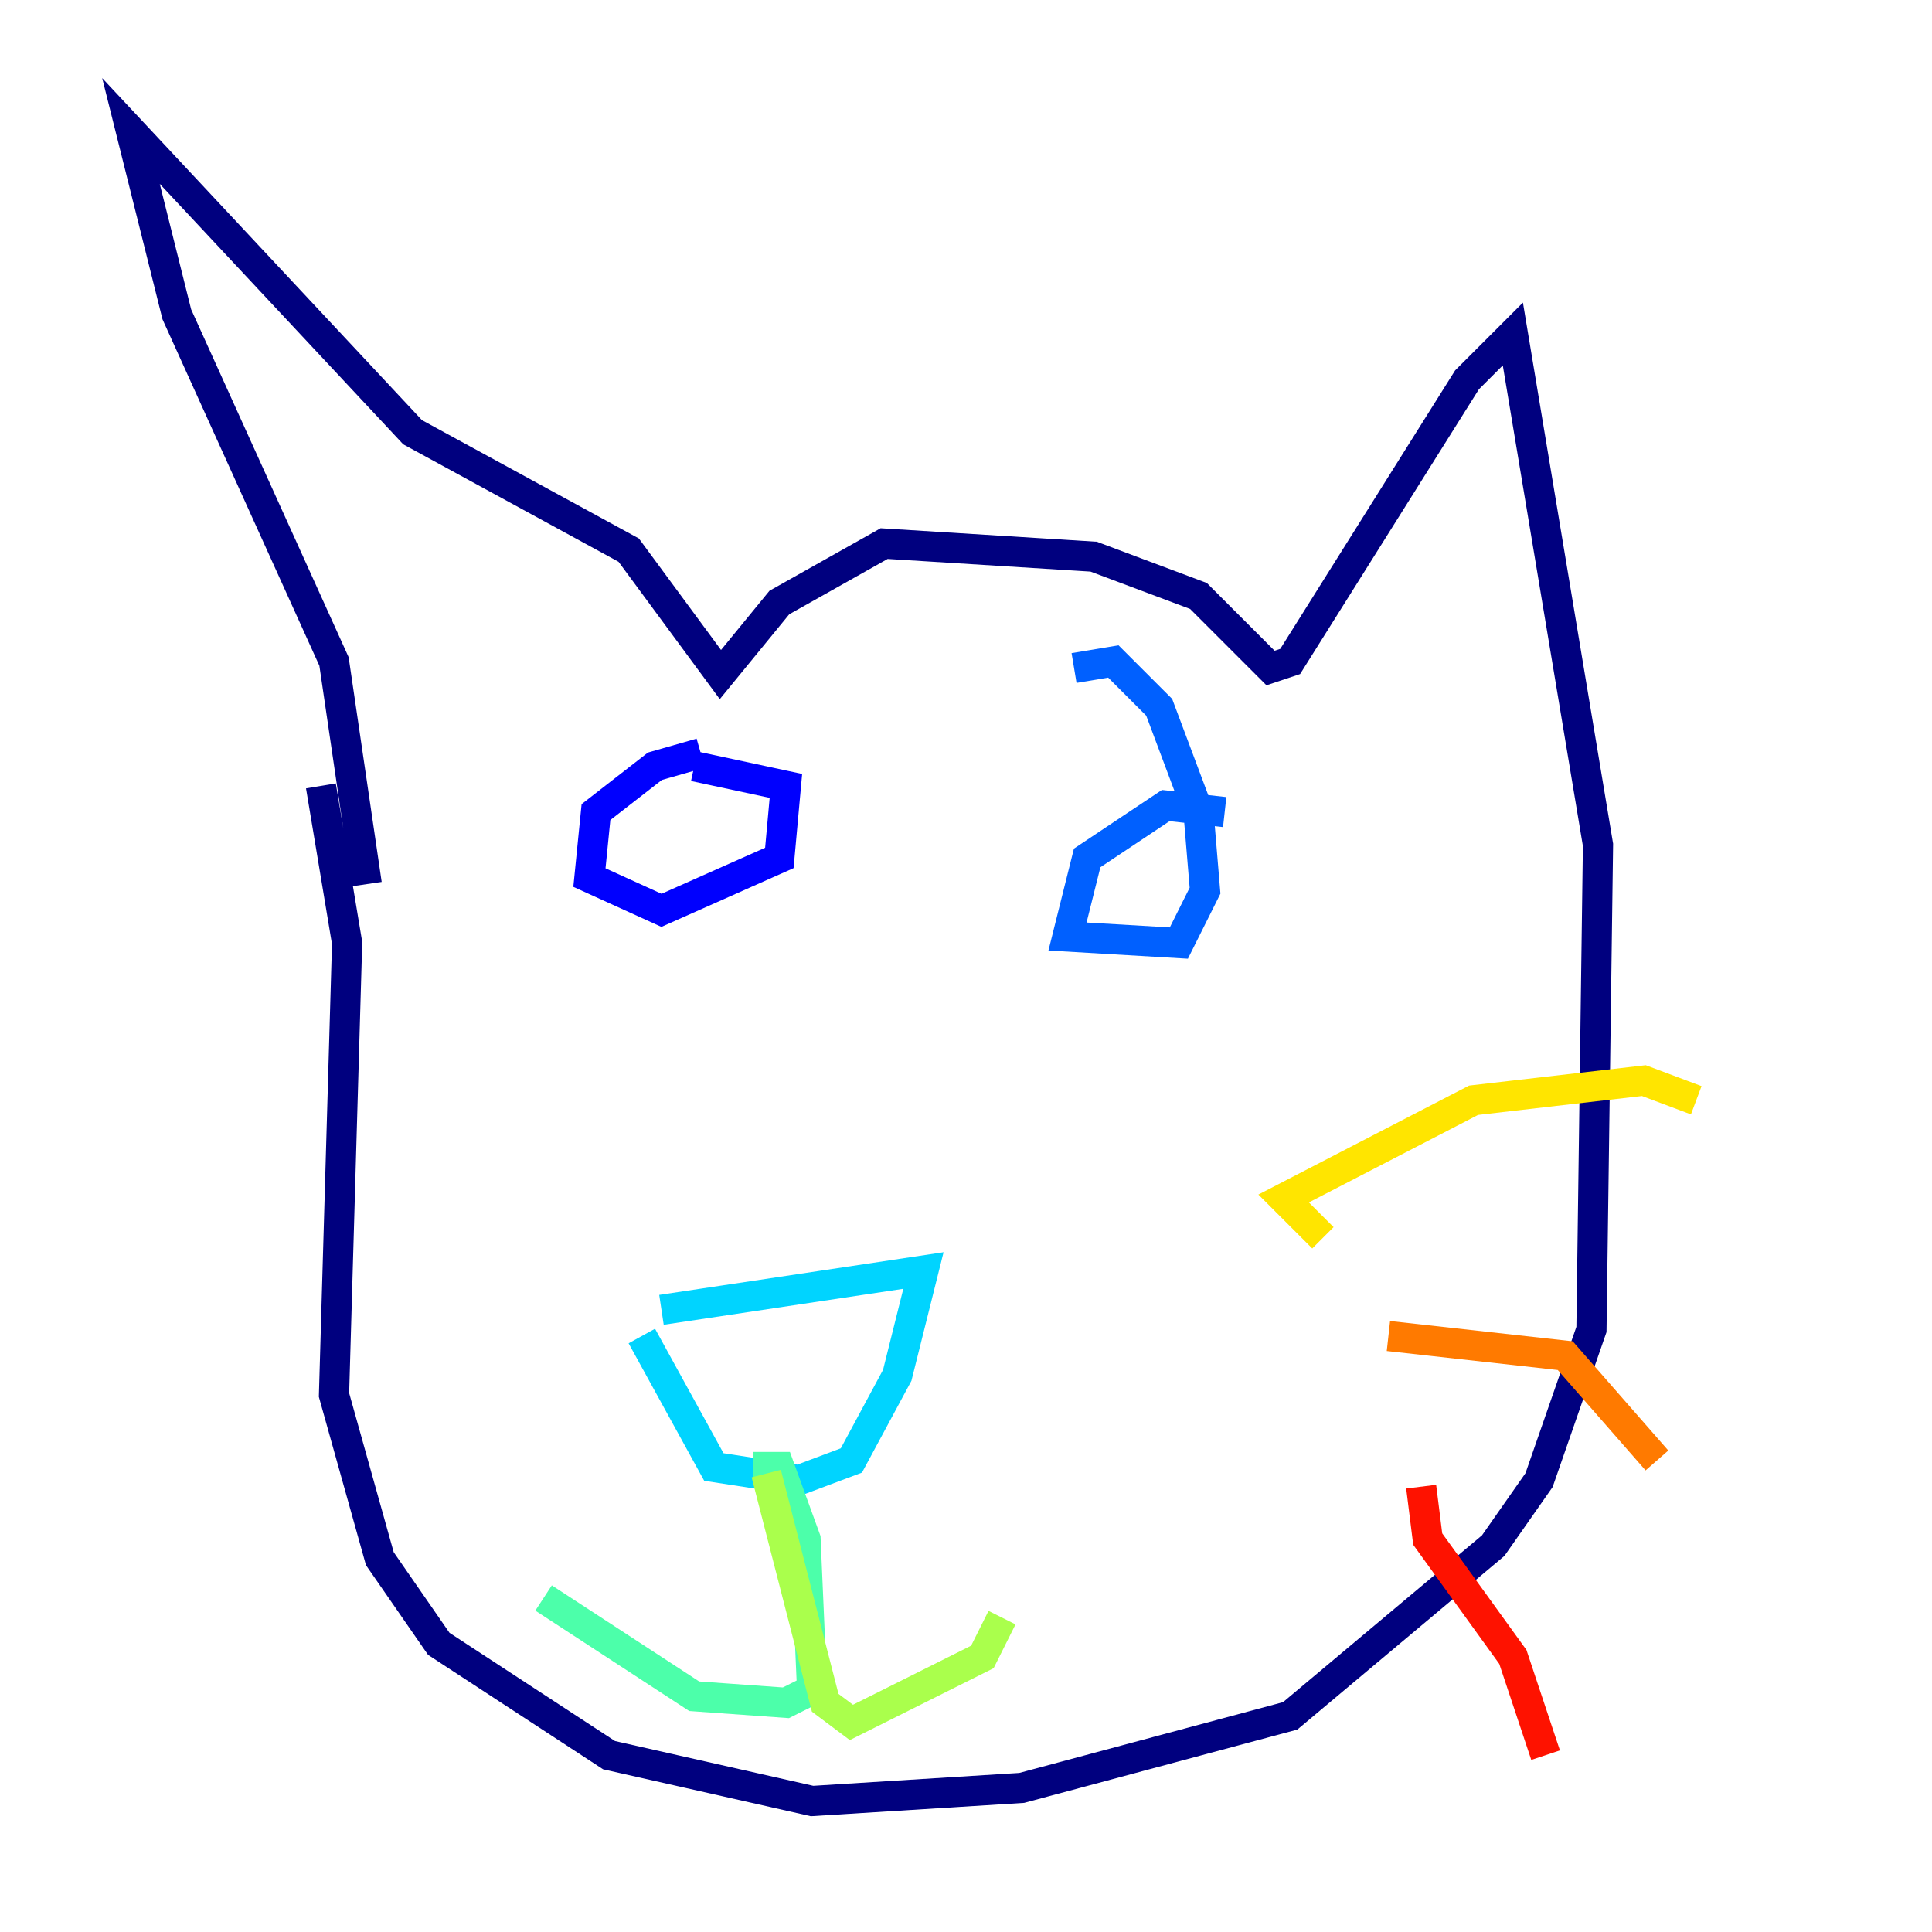 <?xml version="1.0" encoding="utf-8" ?>
<svg baseProfile="tiny" height="128" version="1.2" viewBox="0,0,128,128" width="128" xmlns="http://www.w3.org/2000/svg" xmlns:ev="http://www.w3.org/2001/xml-events" xmlns:xlink="http://www.w3.org/1999/xlink"><defs /><polyline fill="none" points="21.261,52.068 22.997,62.481 22.129,92.42 25.166,103.268 29.071,108.909 40.352,116.285 53.803,119.322 67.688,118.454 85.478,113.681 98.929,102.4 101.966,98.061 105.437,88.081 105.871,55.973 100.231,22.129 97.193,25.166 85.478,43.824 84.176,44.258 79.403,39.485 72.461,36.881 58.576,36.014 51.634,39.919 47.729,44.691 41.654,36.447 27.336,28.637 8.678,8.678 11.715,20.827 22.129,43.824 24.298,58.576" stroke="#00007f" stroke-width="2" /><polyline fill="none" points="46.427,49.898 43.39,50.766 39.485,53.803 39.051,58.142 43.824,60.312 51.634,56.841 52.068,52.068 45.993,50.766" stroke="#0000fe" stroke-width="2" /><polyline fill="none" points="81.139,53.803 77.234,53.37 72.027,56.841 70.725,62.047 78.102,62.481 79.837,59.01 79.403,53.803 76.8,46.861 73.763,43.824 71.159,44.258" stroke="#0060ff" stroke-width="2" /><polyline fill="none" points="43.824,86.78 61.18,84.176 59.444,91.119 56.407,96.759 52.936,98.061 47.295,97.193 42.522,88.515" stroke="#00d4ff" stroke-width="2" /><polyline fill="none" points="49.898,97.193 51.634,97.193 53.37,101.966 53.803,111.946 52.068,112.814 45.993,112.38 36.014,105.871" stroke="#4cffaa" stroke-width="2" /><polyline fill="none" points="50.766,97.627 54.671,112.814 56.407,114.115 65.085,109.776 66.386,107.173" stroke="#aaff4c" stroke-width="2" /><polyline fill="none" points="87.647,82.007 85.044,79.403 97.627,72.895 108.909,71.593 112.38,72.895" stroke="#ffe500" stroke-width="2" /><polyline fill="none" points="91.986,88.515 103.702,89.817 109.776,96.759" stroke="#ff7a00" stroke-width="2" /><polyline fill="none" points="94.156,98.495 94.59,101.966 100.231,109.776 102.4,116.285" stroke="#fe1200" stroke-width="2" /><polyline fill="none" points="31.241,79.837 31.241,79.837" stroke="#7f0000" stroke-width="2" /></svg>